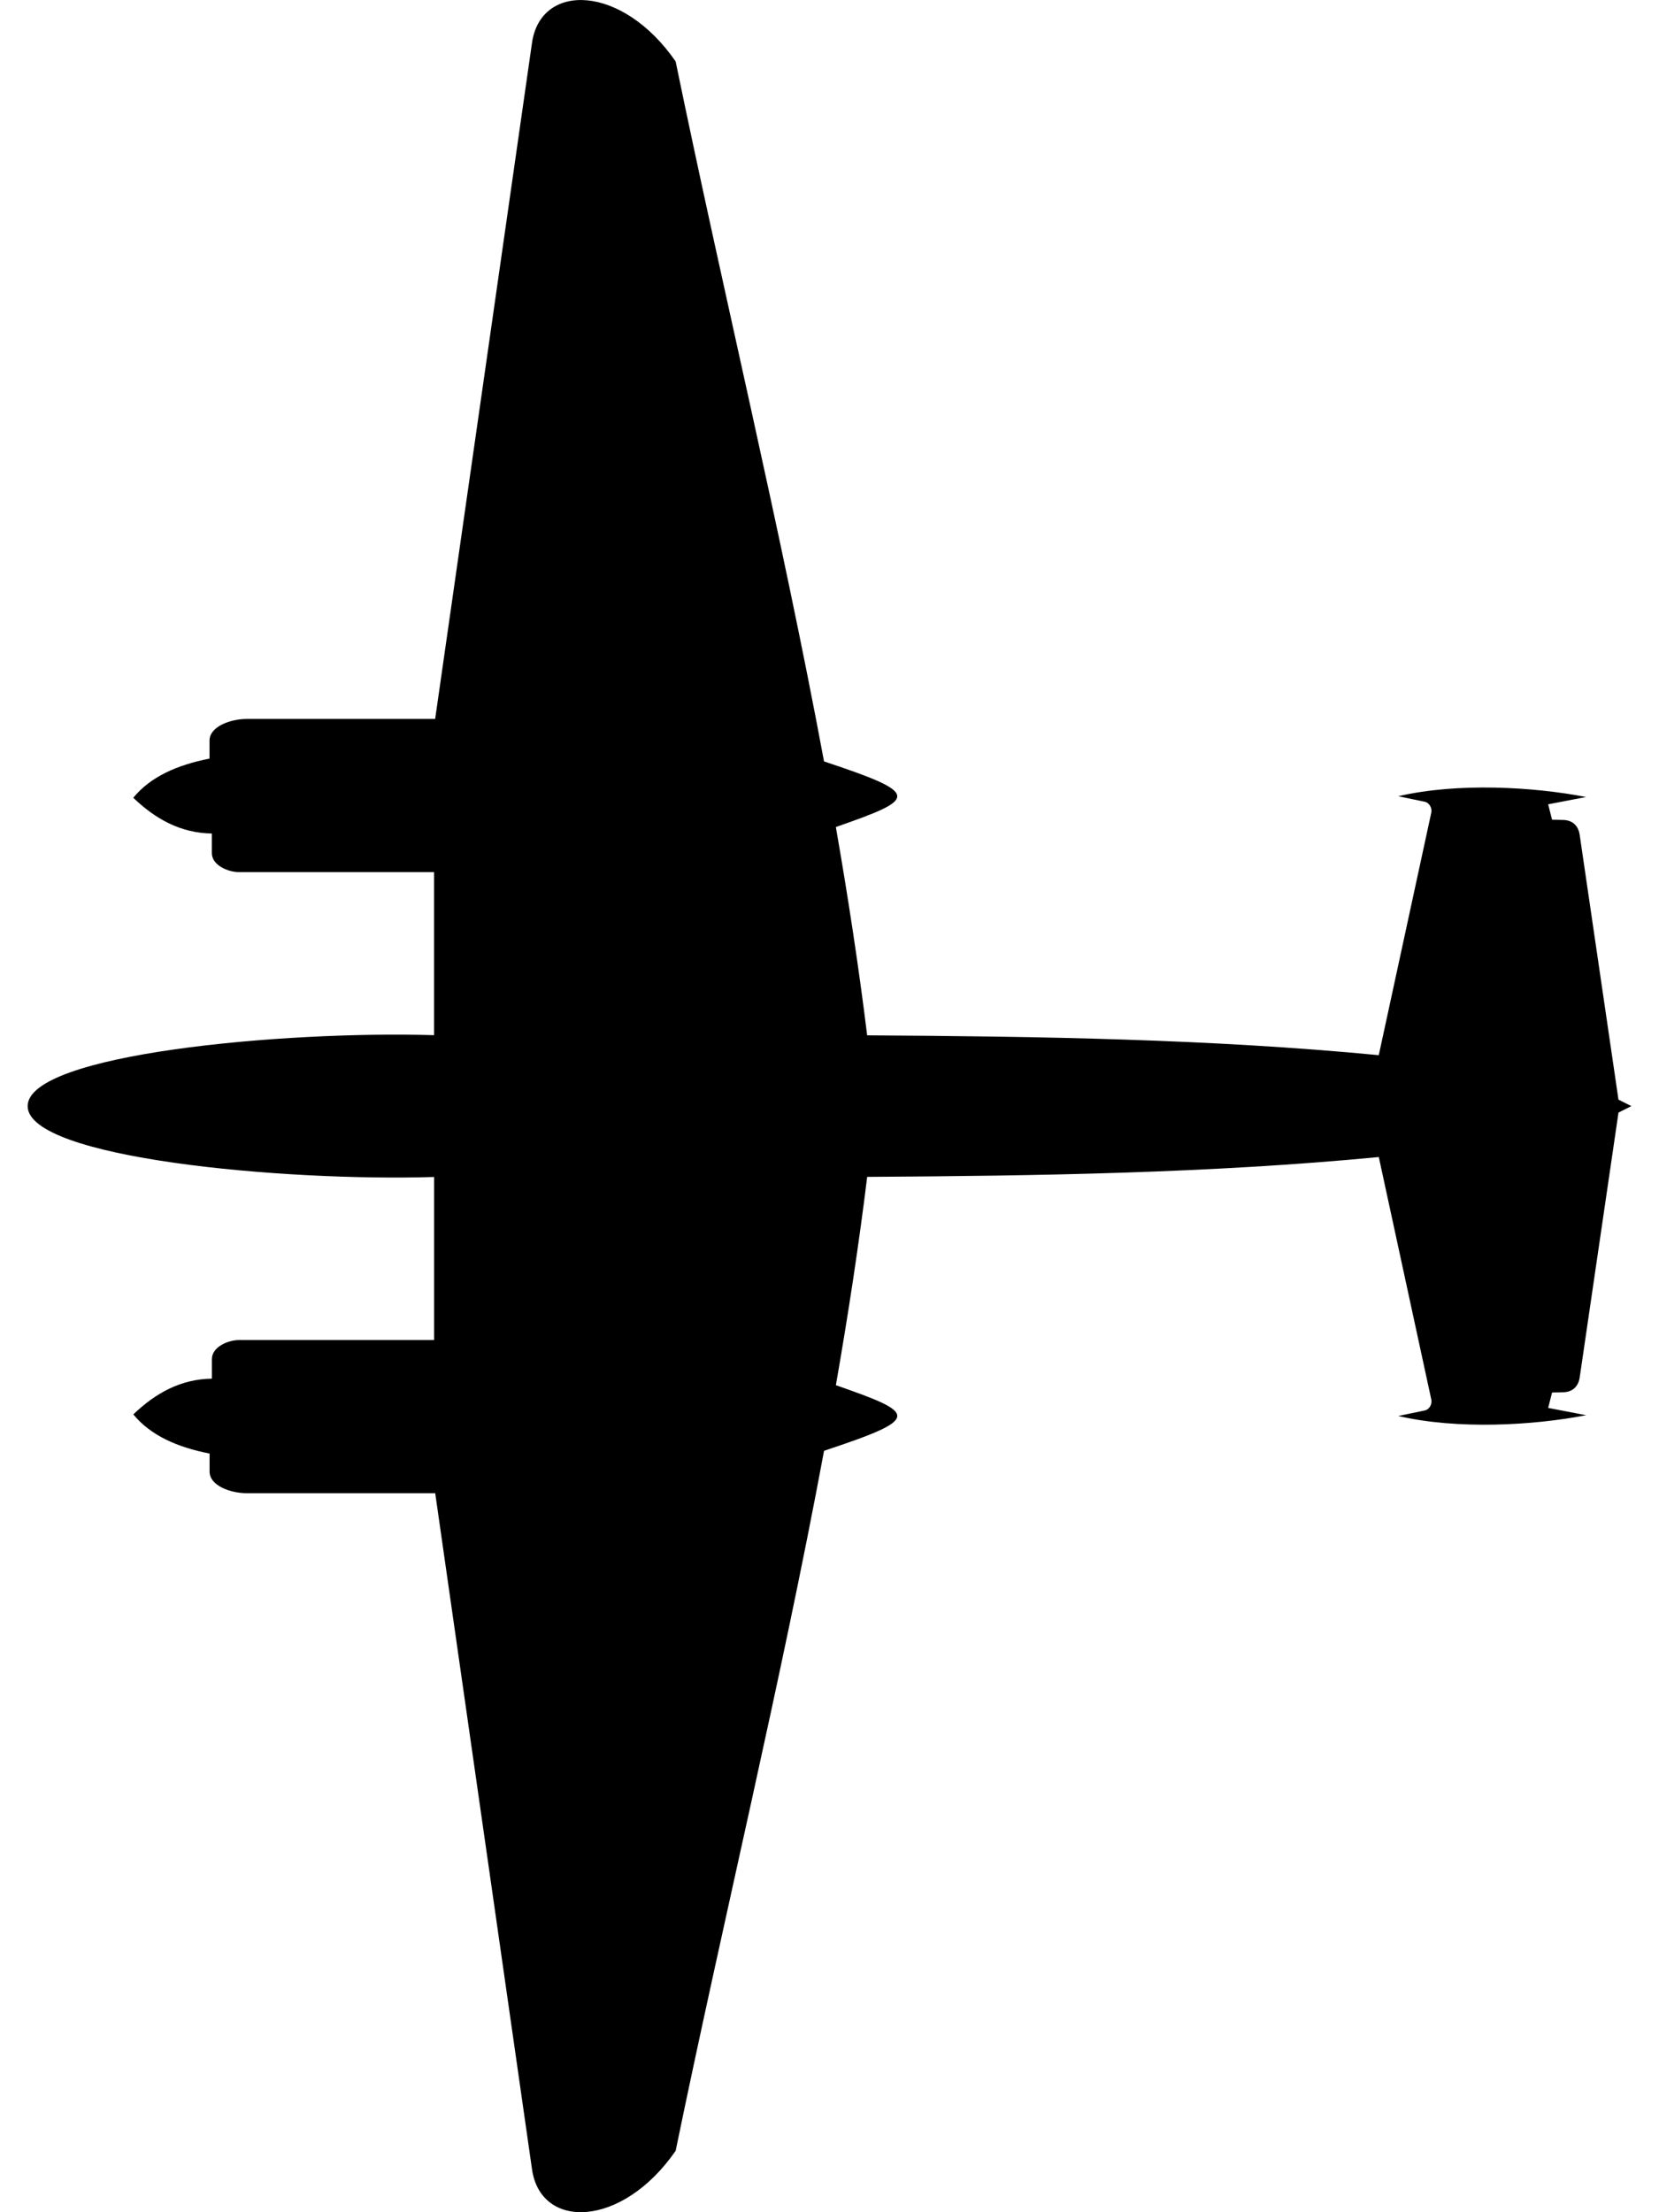 <svg xmlns:rdf="http://www.w3.org/1999/02/22-rdf-syntax-ns#" xmlns:svg="http://www.w3.org/2000/svg" xmlns="http://www.w3.org/2000/svg" viewBox="0 0 60 80" height="80mm" width="60mm"><path d="m58.534 39.766-1.404-9.585c-.037-.252-.199-.519-.593-.529l-.405-.009-.141-.557 1.374-.264c-1.931-.374-4.666-.524-6.795-.028l.951.198c.189.039.275.248.245.387l-1.901 8.779c-6.074-.584-12.281-.679-18.503-.717-.306-2.489-.692-5.003-1.132-7.533 2.932-1.026 3.127-1.193-.428-2.373-1.557-8.368-3.633-16.893-5.367-25.314-1.937-2.799-4.88-2.87-5.195-.669L15.738 25.999H8.924c-.574.0-1.346.267-1.346.783v.651c-1.172.23-2.137.658-2.758 1.416.801.769 1.715 1.278 2.842 1.293v.708c0 .444.59.689.988.689h7.049v5.896C10.269 37.271 1 38.113 1 40c0 1.887 9.269 2.729 14.701 2.563v5.896H8.652c-.398.0-.988.245-.988.689v.708c-1.127.015-2.041.524-2.842 1.293.621.758 1.585 1.186 2.758 1.416v.651c0 .517.771.783 1.346.783h6.814l3.501 24.449c.315 2.201 3.258 2.13 5.195-.669 1.735-8.422 3.81-16.946 5.367-25.314 3.555-1.18 3.36-1.347.428-2.373.441-2.53.826-5.043 1.132-7.533 6.222-.038 12.429-.134 18.503-.717l1.901 8.779c.03.139-.055.348-.245.387l-.951.198c2.129.496 4.864.346 6.795-.028l-1.374-.264.141-.557.405-.009c.394-.009.556-.277.593-.529l1.404-9.585.466-.234z"/></svg>